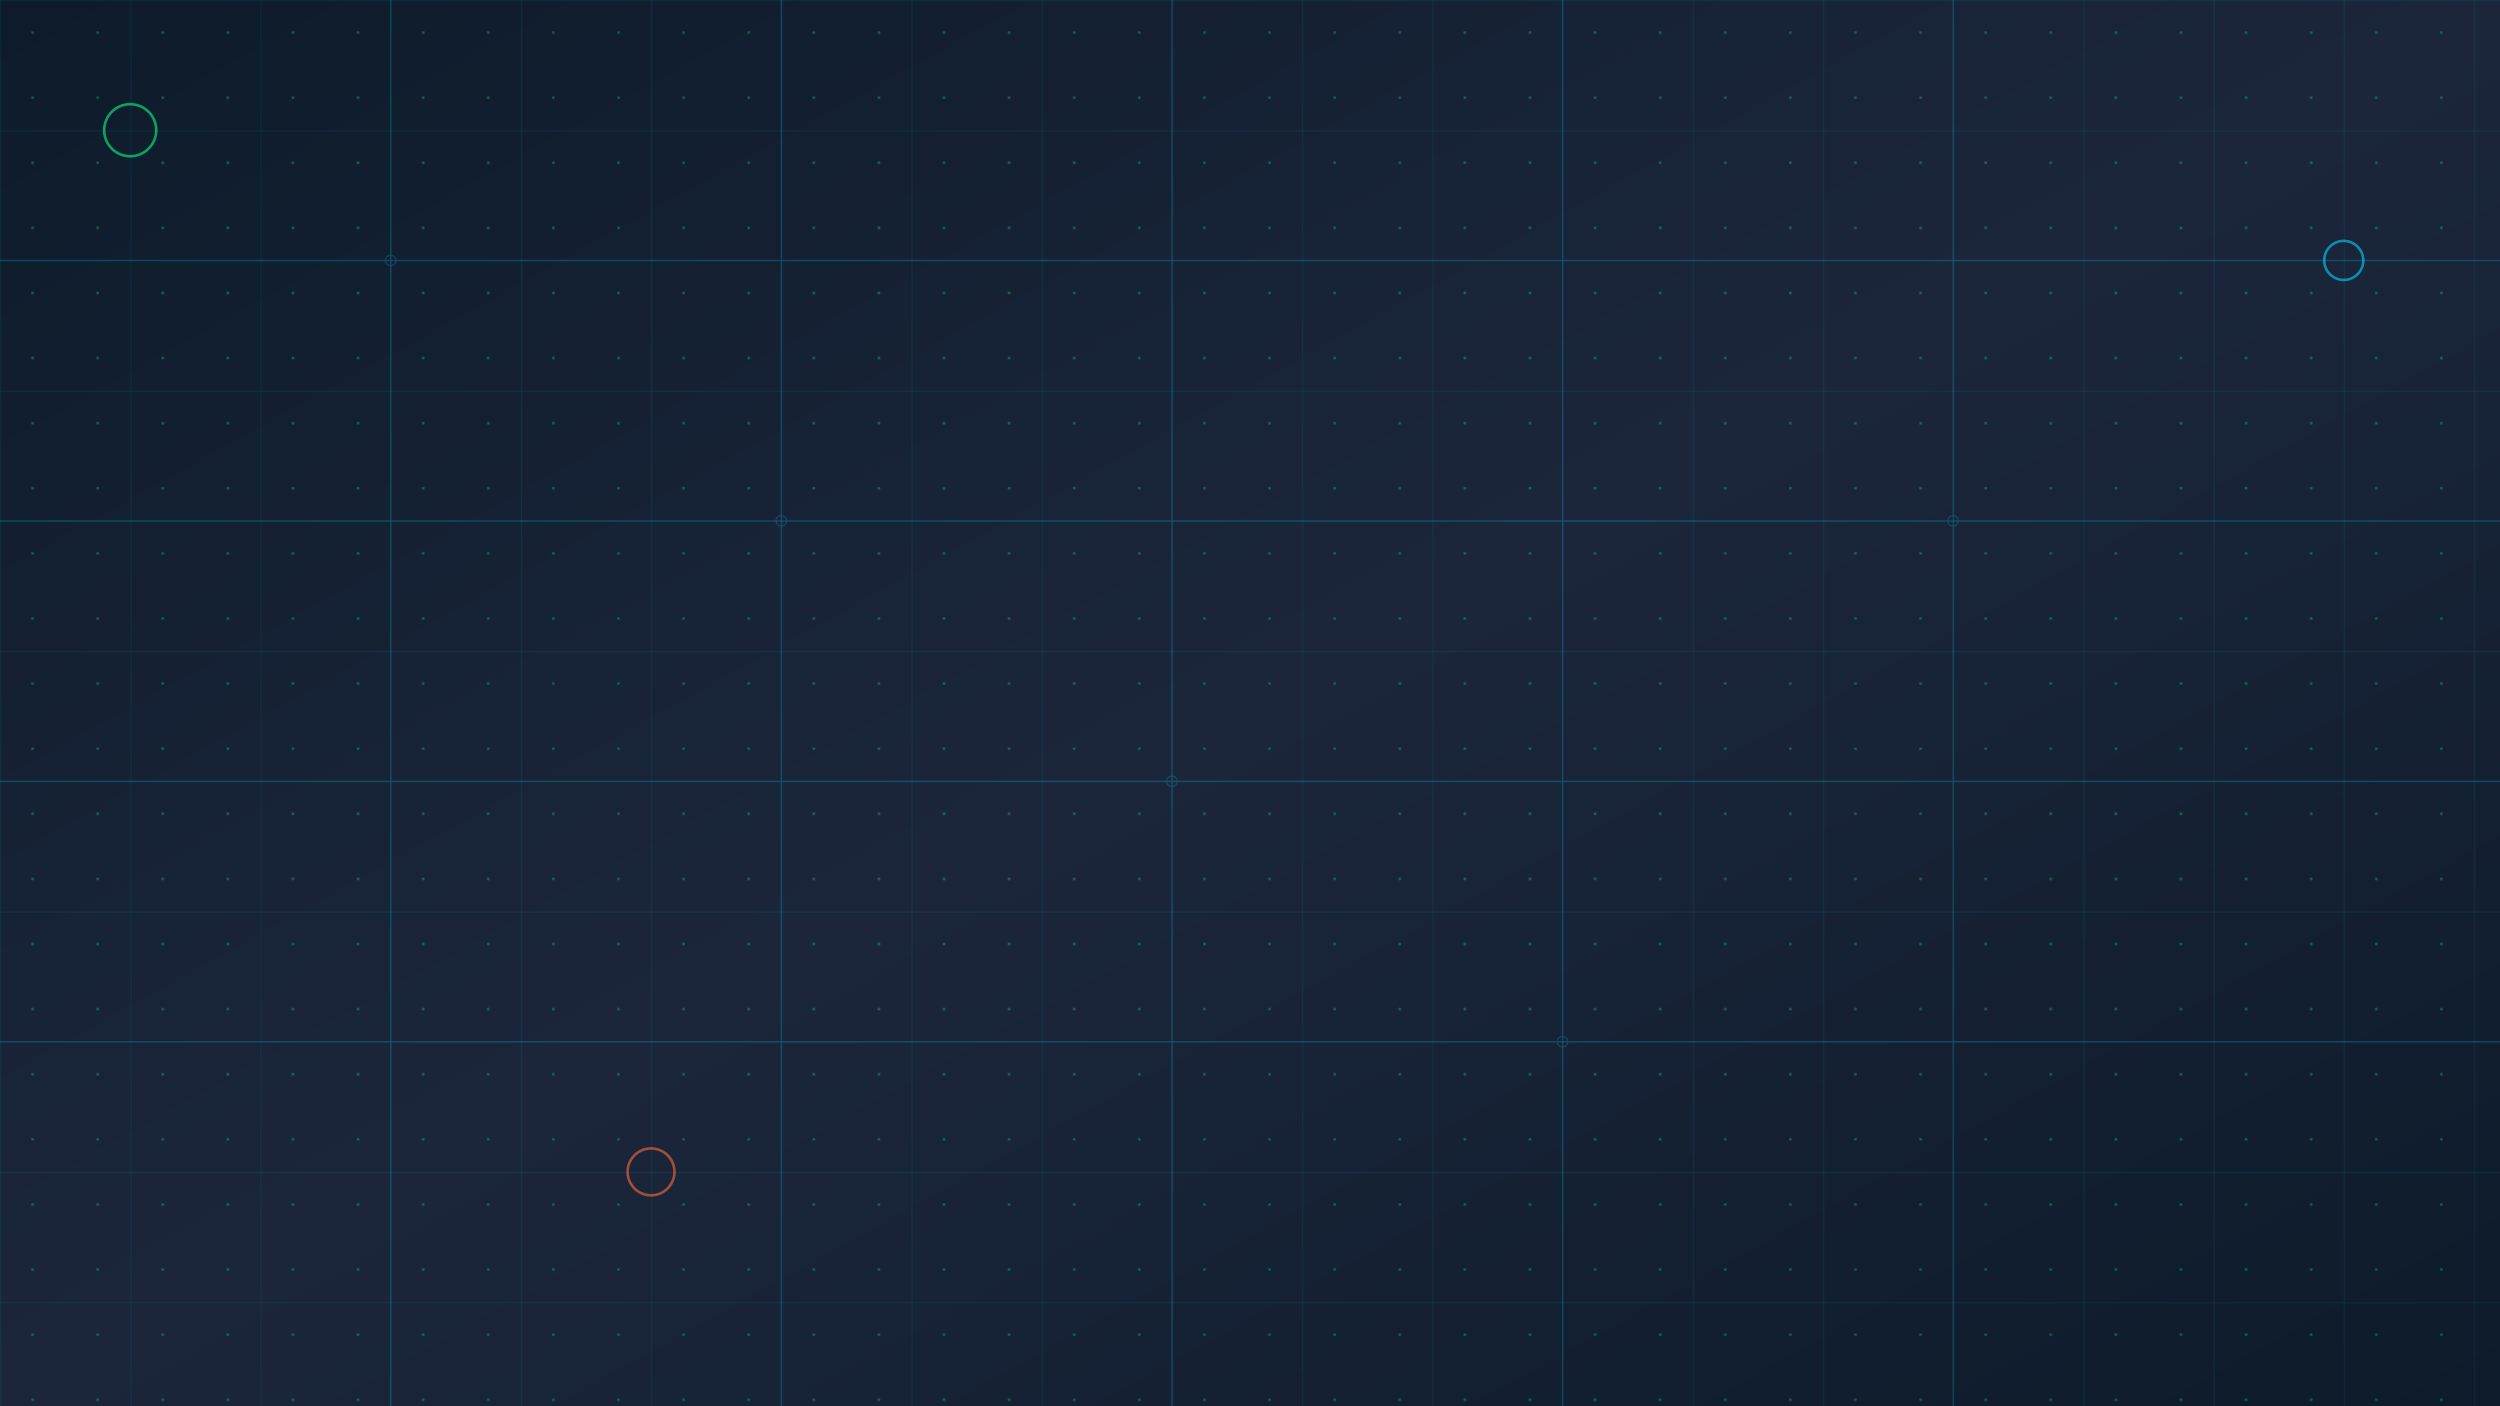 <!-- High-tech background pattern SVG -->
<svg xmlns="http://www.w3.org/2000/svg" width="1920" height="1080" viewBox="0 0 1920 1080">
  <defs>
    <pattern id="grid" width="100" height="100" patternUnits="userSpaceOnUse">
      <path d="M 100 0 L 0 0 0 100" fill="none" stroke="#00d4ff" stroke-width="0.5" opacity="0.3"/>
    </pattern>
    <pattern id="dots" width="50" height="50" patternUnits="userSpaceOnUse">
      <circle cx="25" cy="25" r="1" fill="#00ff88" opacity="0.4"/>
    </pattern>
    <linearGradient id="bgGradient" x1="0%" y1="0%" x2="100%" y2="100%">
      <stop offset="0%" style="stop-color:#0d1b2a;stop-opacity:1" />
      <stop offset="50%" style="stop-color:#1b263b;stop-opacity:1" />
      <stop offset="100%" style="stop-color:#0d1b2a;stop-opacity:1" />
    </linearGradient>
  </defs>
  
  <!-- Background -->
  <rect width="1920" height="1080" fill="url(#bgGradient)"/>
  
  <!-- Grid pattern -->
  <rect width="1920" height="1080" fill="url(#grid)"/>
  
  <!-- Dot pattern -->
  <rect width="1920" height="1080" fill="url(#dots)"/>
  
  <!-- Circuit lines -->
  <g stroke="#00d4ff" stroke-width="1" fill="none" opacity="0.2">
    <!-- Horizontal lines -->
    <line x1="0" y1="200" x2="1920" y2="200"/>
    <line x1="0" y1="400" x2="1920" y2="400"/>
    <line x1="0" y1="600" x2="1920" y2="600"/>
    <line x1="0" y1="800" x2="1920" y2="800"/>
    
    <!-- Vertical lines -->
    <line x1="300" y1="0" x2="300" y2="1080"/>
    <line x1="600" y1="0" x2="600" y2="1080"/>
    <line x1="900" y1="0" x2="900" y2="1080"/>
    <line x1="1200" y1="0" x2="1200" y2="1080"/>
    <line x1="1500" y1="0" x2="1500" y2="1080"/>
    
    <!-- Connection nodes -->
    <circle cx="300" cy="200" r="4"/>
    <circle cx="600" cy="400" r="4"/>
    <circle cx="900" cy="600" r="4"/>
    <circle cx="1200" cy="800" r="4"/>
    <circle cx="1500" cy="400" r="4"/>
  </g>
  
  <!-- Glowing elements -->
  <g opacity="0.6">
    <circle cx="100" cy="100" r="20" fill="none" stroke="#00ff88" stroke-width="2">
      <animate attributeName="r" values="20;25;20" dur="3s" repeatCount="indefinite"/>
    </circle>
    <circle cx="1800" cy="200" r="15" fill="none" stroke="#00d4ff" stroke-width="2">
      <animate attributeName="r" values="15;20;15" dur="4s" repeatCount="indefinite"/>
    </circle>
    <circle cx="500" cy="900" r="18" fill="none" stroke="#ff6b35" stroke-width="2">
      <animate attributeName="r" values="18;23;18" dur="5s" repeatCount="indefinite"/>
    </circle>
  </g>
</svg>